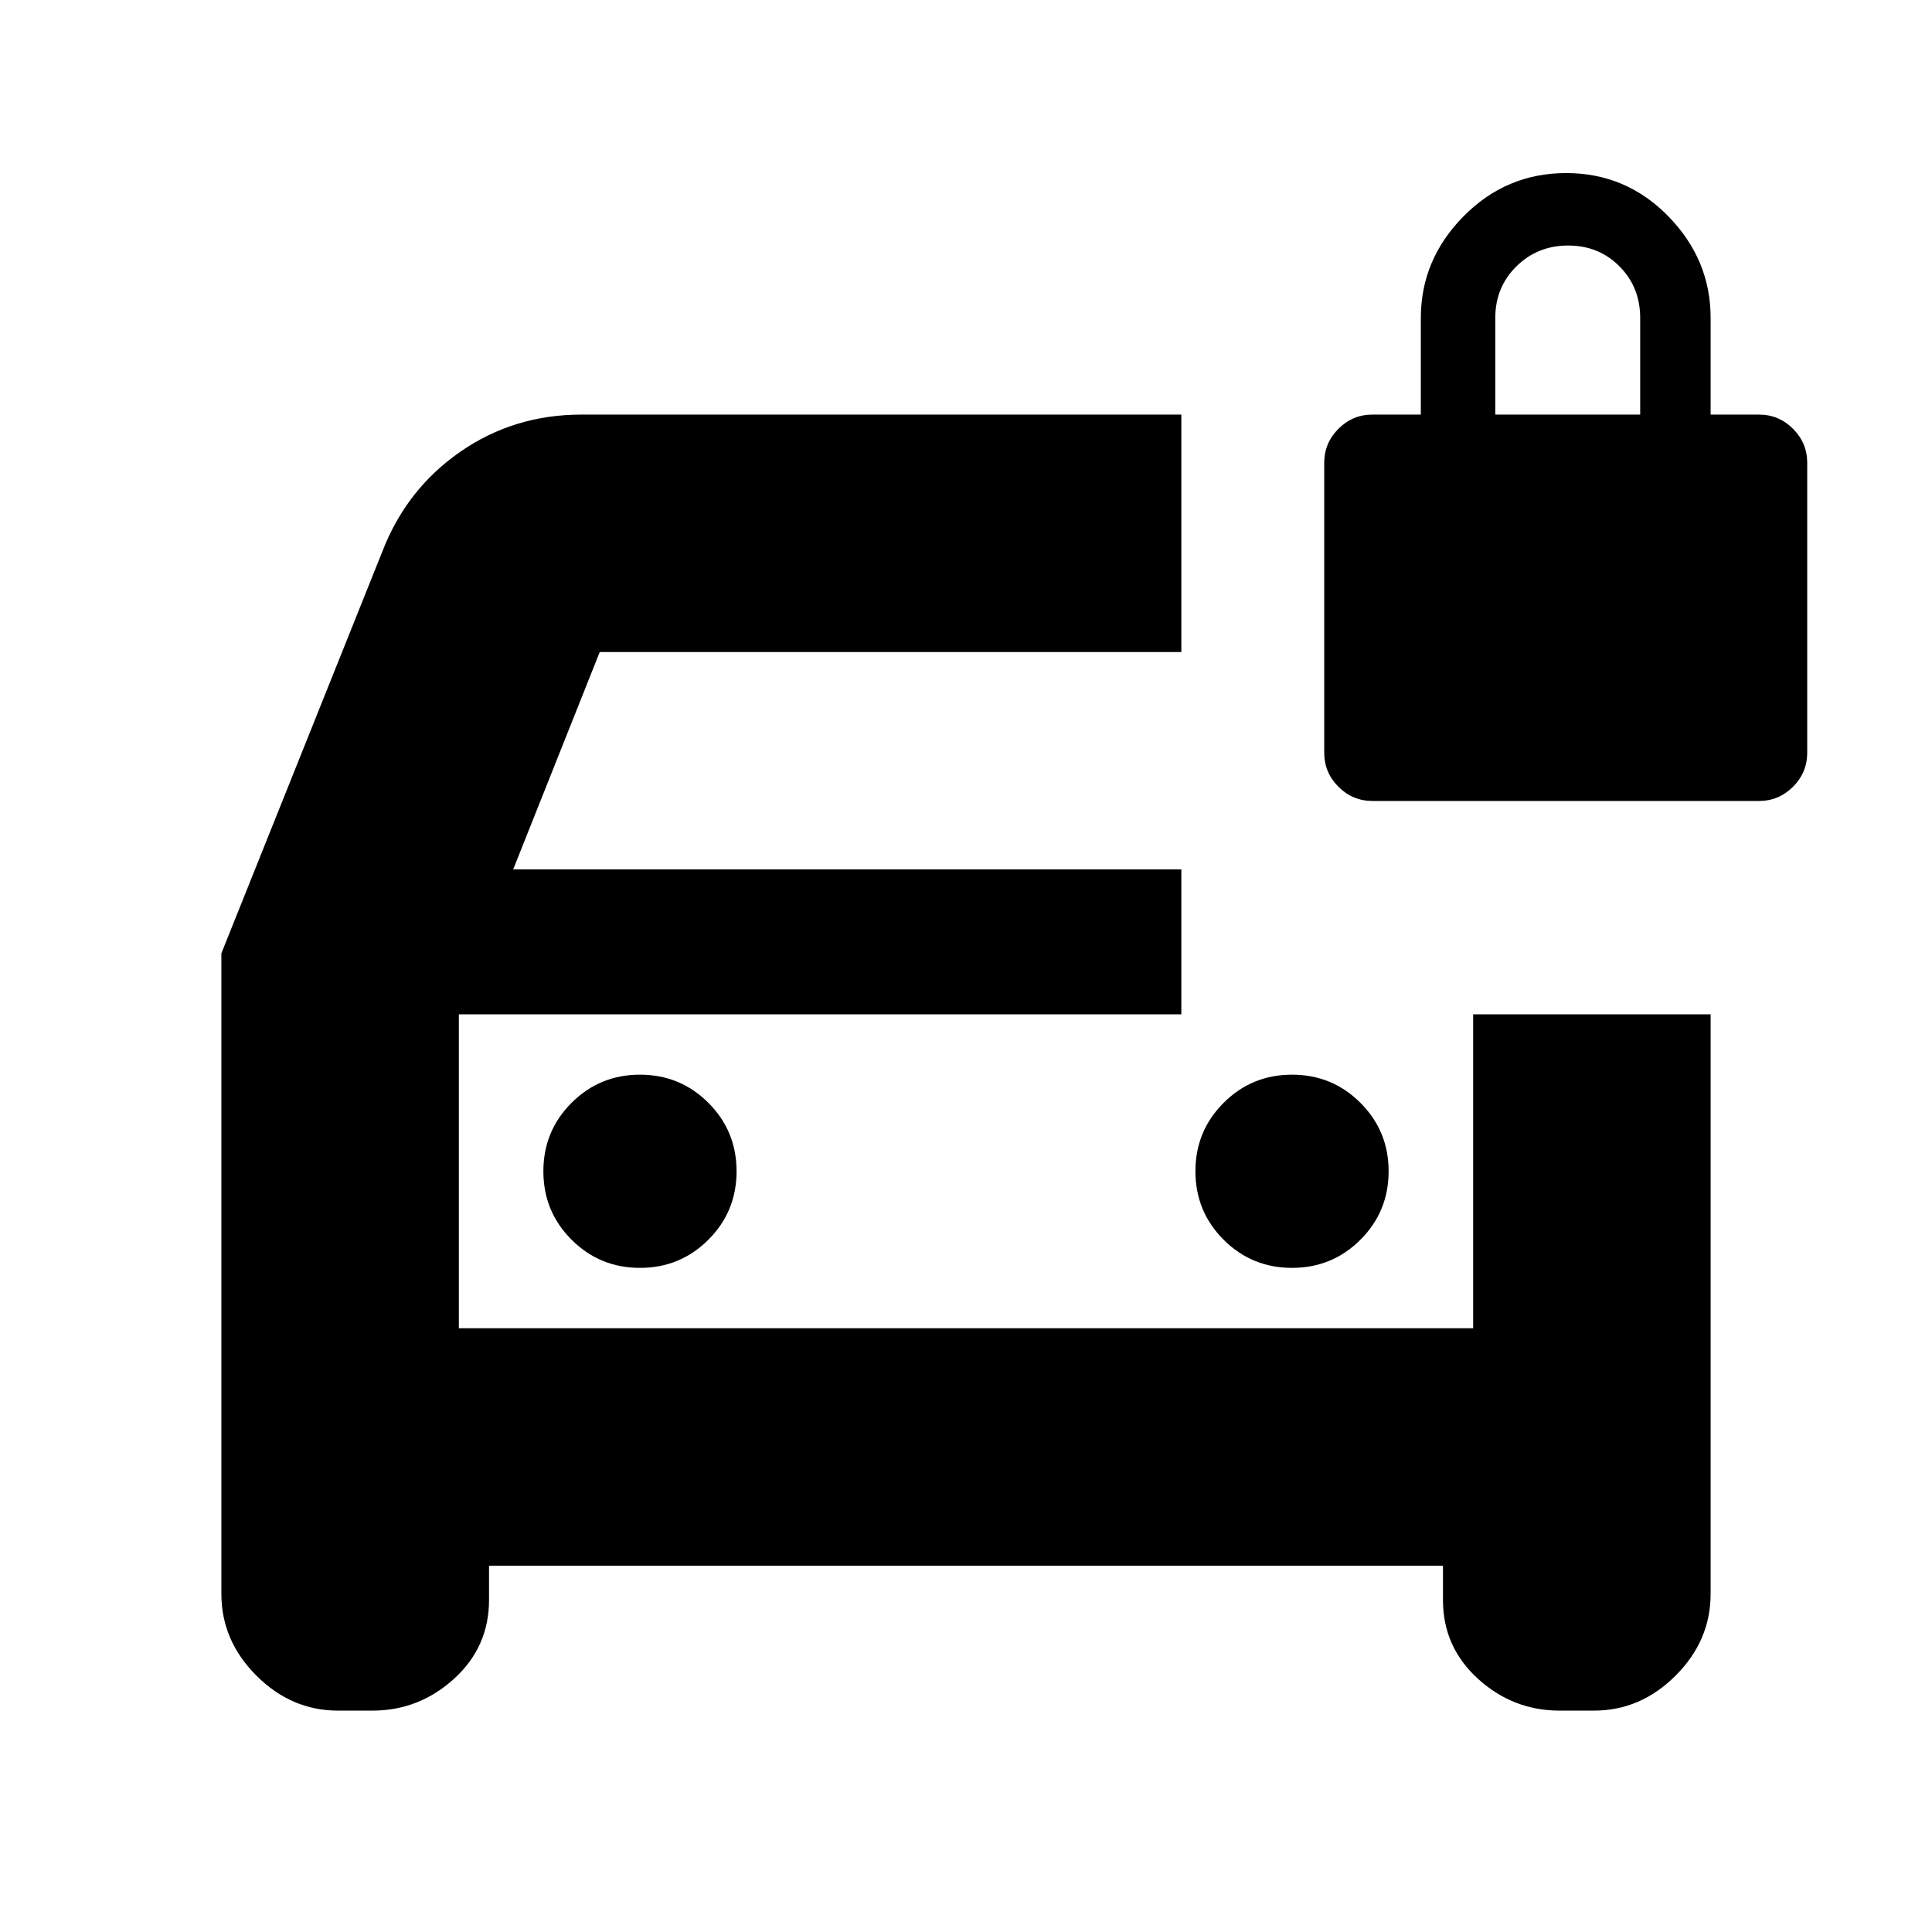<svg xmlns="http://www.w3.org/2000/svg" height="20" viewBox="0 -960 960 960" width="20"><path d="M318-330q20 0 34-14t14-34q0-20-14-34t-34-14q-20 0-34 14t-14 34q0 20 14 34t34 14Zm324 0q20 0 34-14t14-34q0-20-14-34t-34-14q-20 0-34 14t-14 34q0 20 14 34t34 14ZM168-110q-23.2 0-40.6-17.4Q110-144.8 110-168v-318.29L190-686q12-31 38.68-49.5T289-754h298v118H298l-43 108h332v72H228v156h504v-156h118v288q0 23.2-17.4 40.6Q815.2-110 792-110h-17q-23.2 0-40.6-15.81Q717-141.63 717-165v-17H243v17q0 23.37-17.4 39.19Q208.2-110 185-110h-17Zm60-346v156-156Zm454-106q-9.88 0-16.94-7.06Q658-576.12 658-586v-144q0-9.88 7.06-16.94Q672.12-754 682-754h24v-48q0-29 21.21-50.5t51-21.5Q808-874 829-852.5t21 50.5v48h24q9.88 0 16.94 7.06Q898-739.88 898-730v144q0 9.88-7.06 16.94Q883.88-562 874-562H682Zm61-192h72v-48q0-15.3-10.29-25.65Q794.42-838 779.21-838t-25.71 10.35Q743-817.3 743-802v48Z"/></svg>